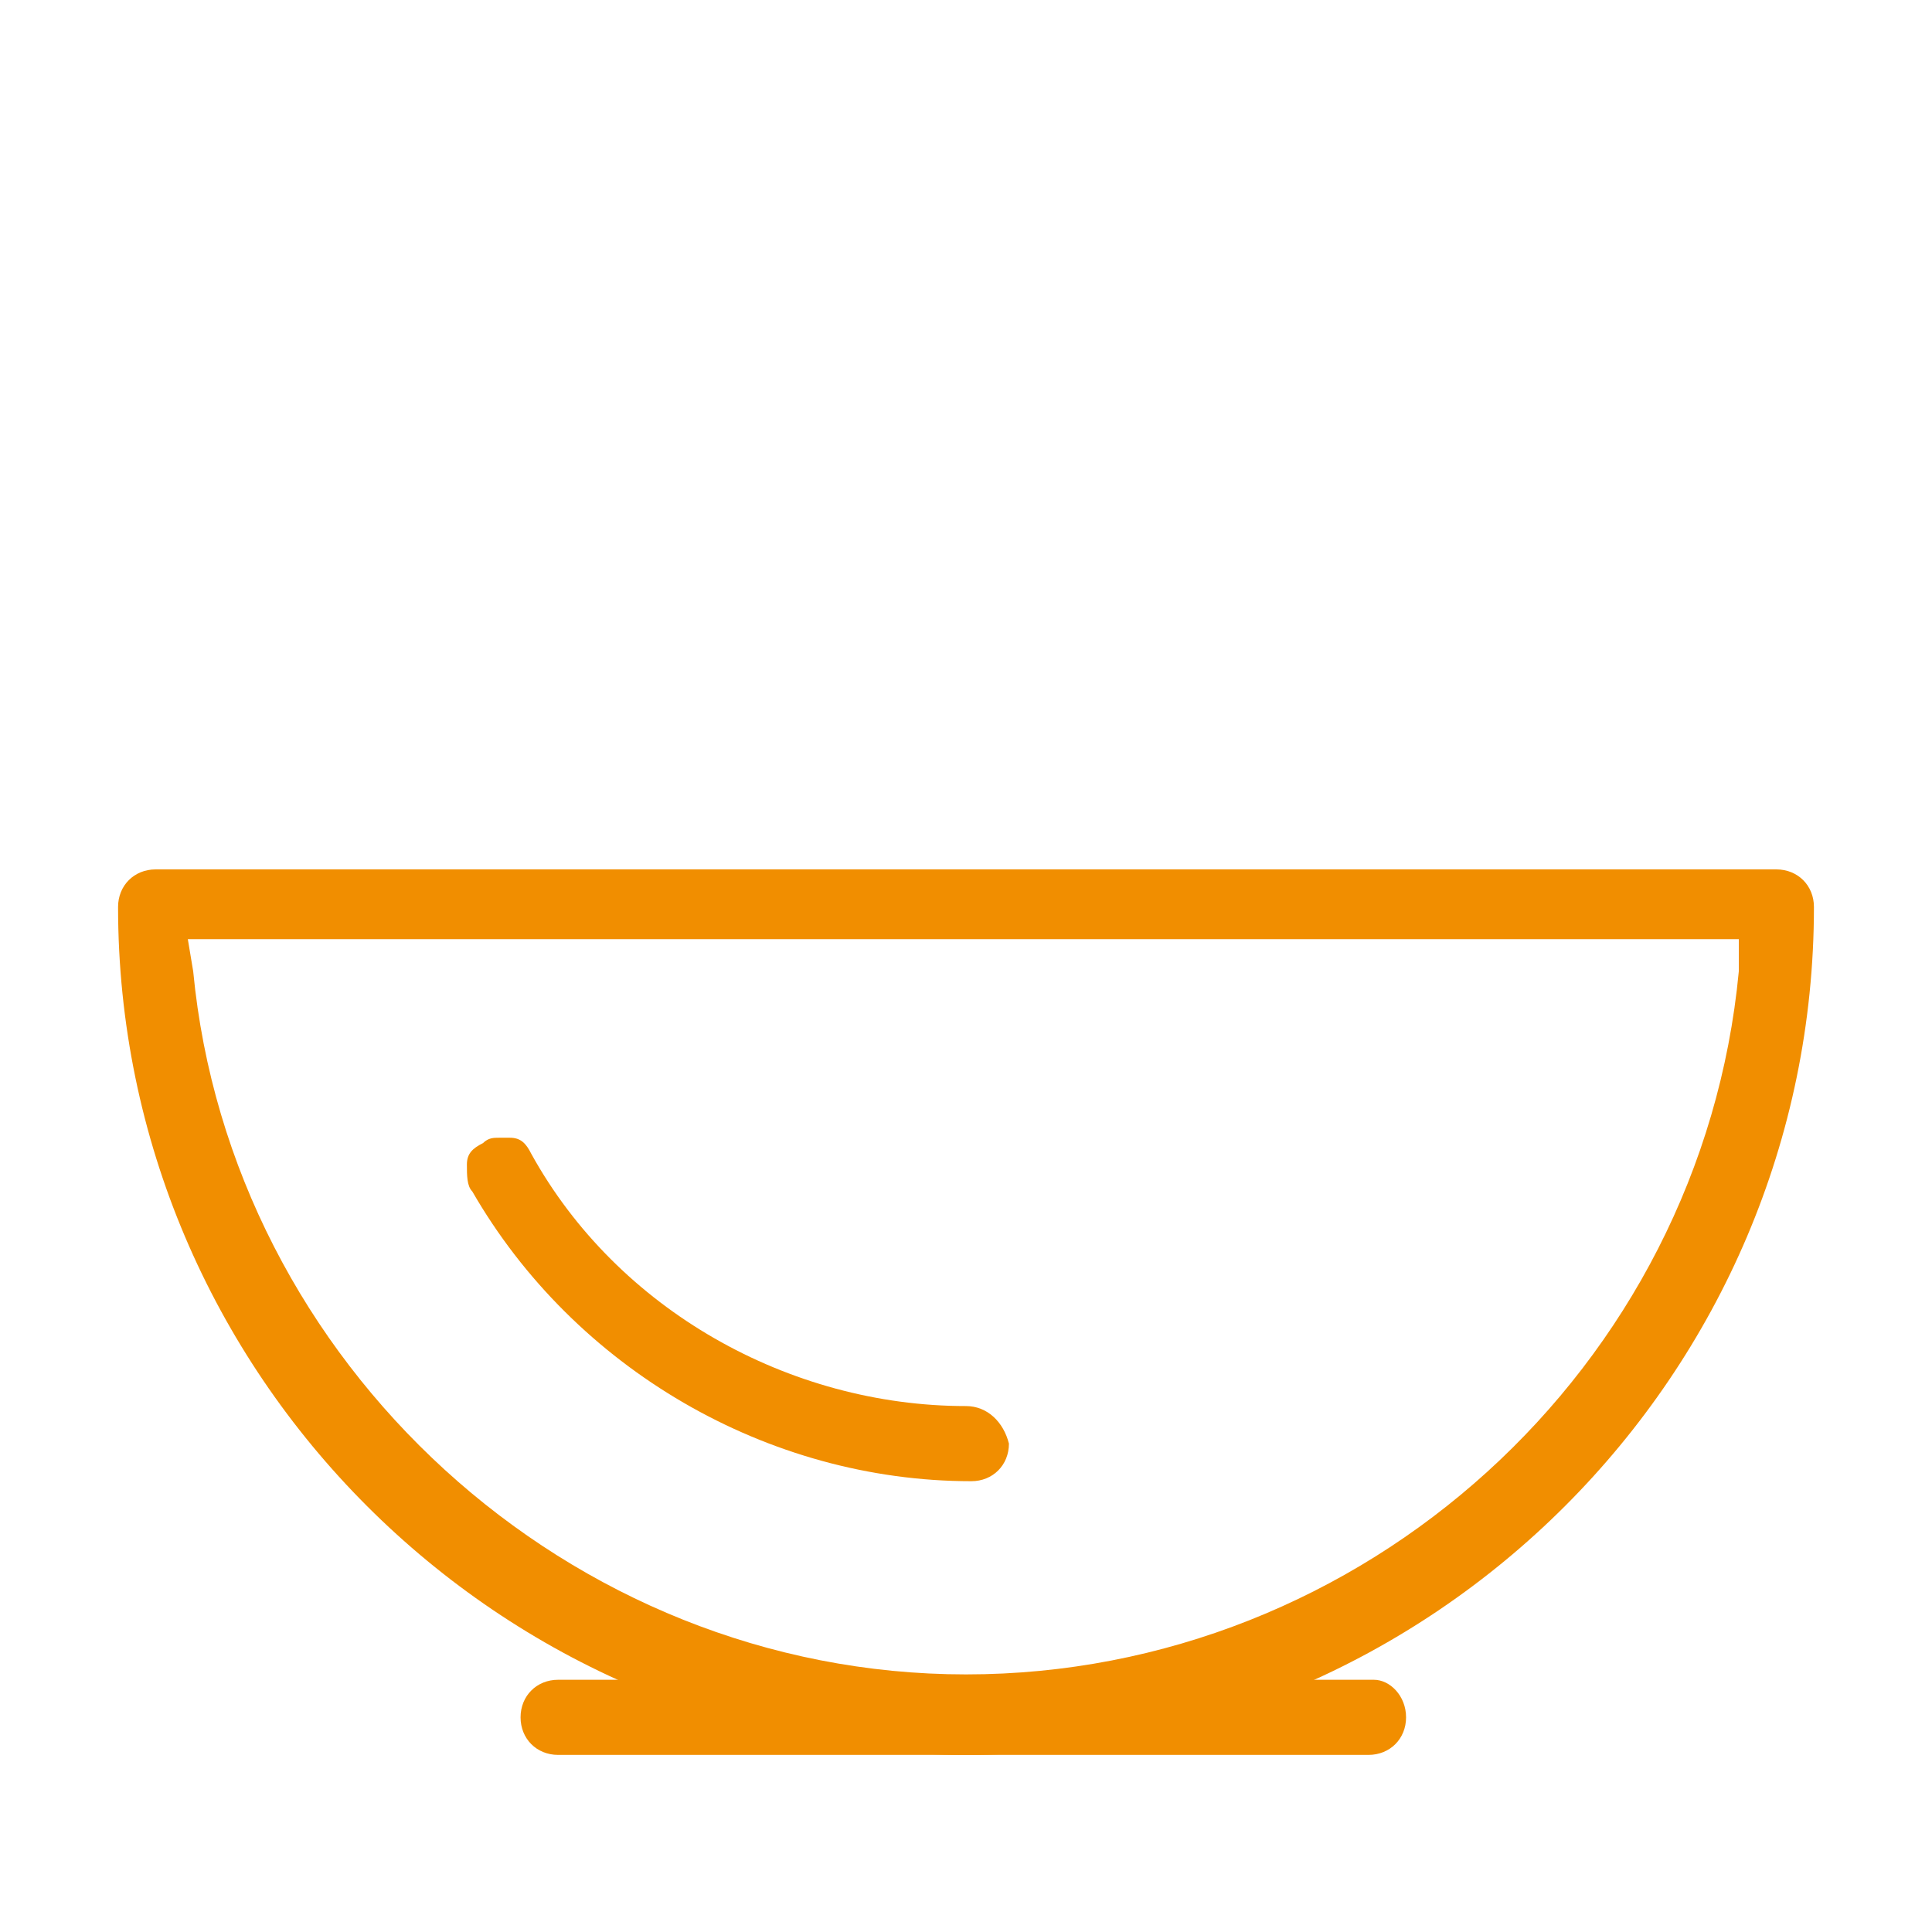 <?xml version="1.0" encoding="utf-8"?>
<!-- Generator: Adobe Illustrator 21.0.0, SVG Export Plug-In . SVG Version: 6.00 Build 0)  -->
<svg version="1.1" id="Layer_1" xmlns="http://www.w3.org/2000/svg" xmlns:xlink="http://www.w3.org/1999/xlink" x="0px" y="0px"
	 viewBox="0 0 36 36" style="enable-background:new 0 0 36 36;" xml:space="preserve">
<style type="text/css">
	.st0{fill:#F18E00;}
</style>
<g>
	<path class="st0" d="M25.6,31.3H10.4c-0.4,0-0.7,0.3-0.7,0.7s0.3,0.7,0.7,0.7h15.1c0.4,0,0.7-0.3,0.7-0.7
		C26.2,31.6,25.9,31.3,25.6,31.3z"/>
	<path class="st0" d="M33.1,16.2H2.9c-0.4,0-0.7,0.3-0.7,0.7c0,8.7,7.1,15.8,15.8,15.8s15.8-7.1,15.8-15.8
		C33.8,16.5,33.5,16.2,33.1,16.2z M32.4,18.1c-0.7,7.4-7,13.1-14.4,13.1S4.3,25.4,3.6,18.1l-0.1-0.6h28.9V18.1z"/>
	<path class="st0" d="M18,26.2c-3.3,0-6.5-1.8-8.1-4.7c-0.1-0.2-0.2-0.3-0.4-0.3c-0.1,0-0.1,0-0.2,0c-0.1,0-0.2,0-0.3,0.1
		c-0.2,0.1-0.3,0.2-0.3,0.4c0,0.2,0,0.4,0.1,0.5c1.9,3.3,5.5,5.4,9.3,5.4c0.4,0,0.7-0.3,0.7-0.7C18.7,26.5,18.4,26.2,18,26.2z"/>
</g>
</svg>
